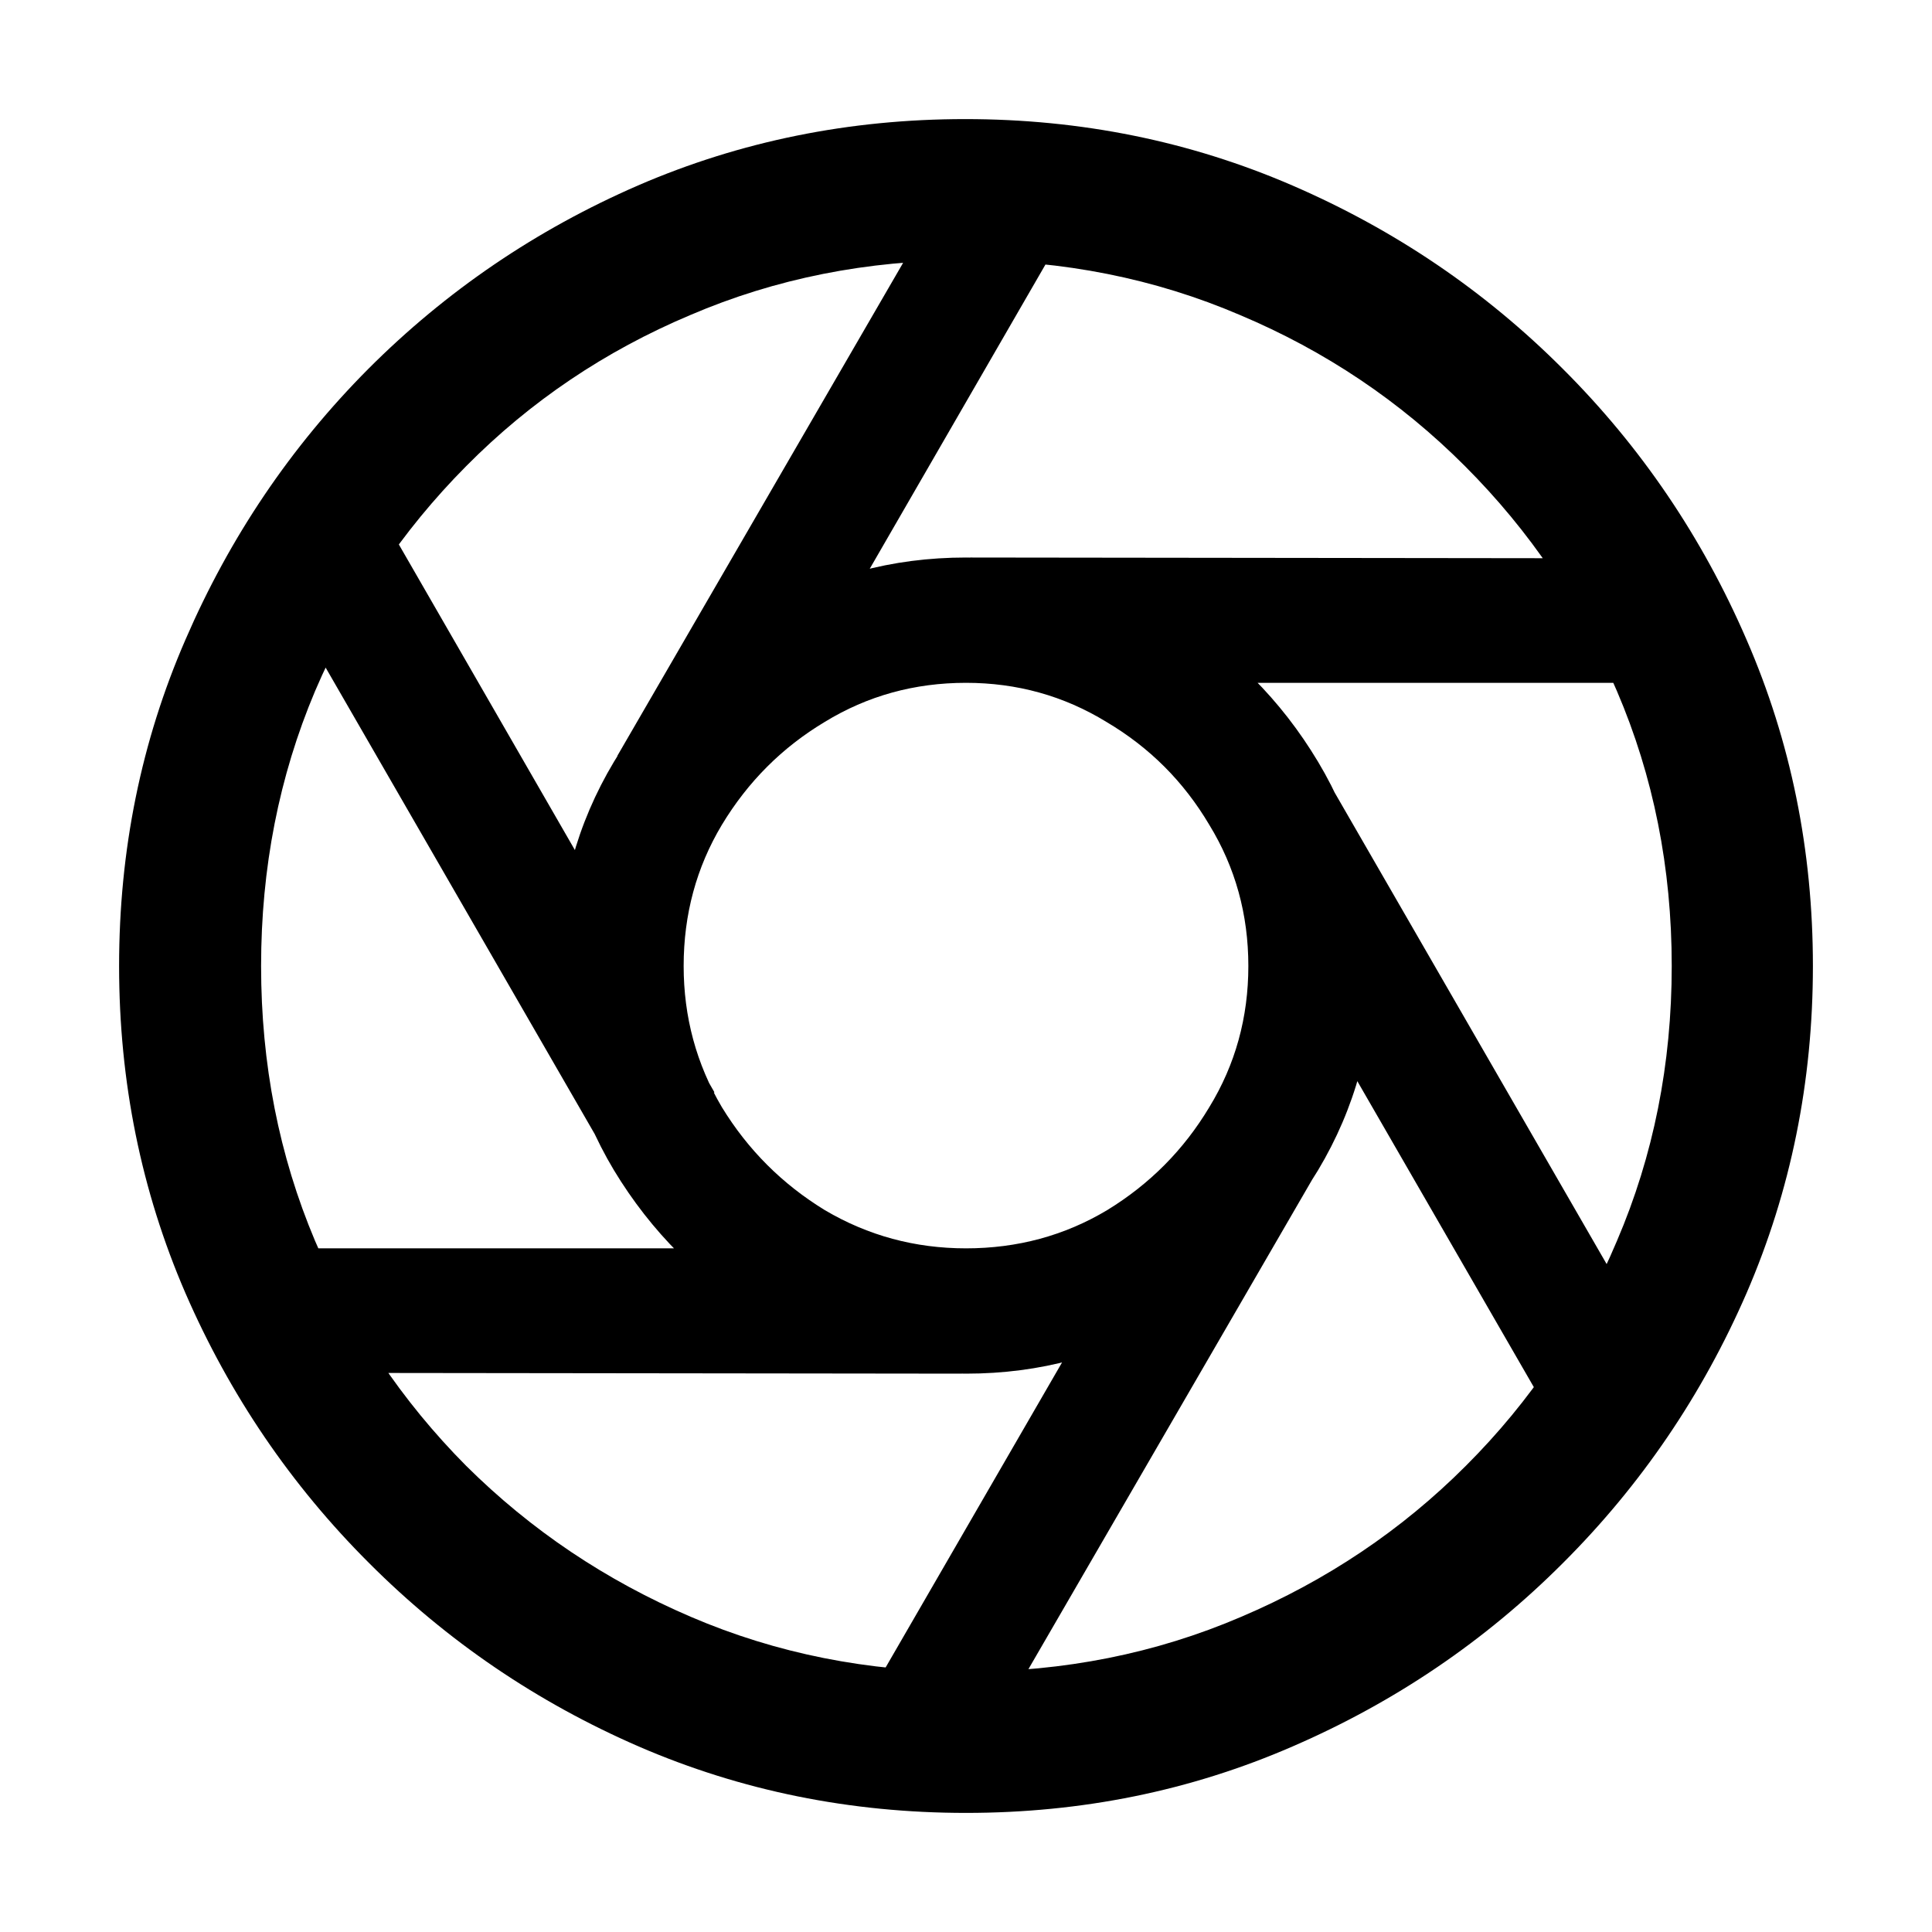 <svg xmlns="http://www.w3.org/2000/svg" width="14" height="14" fill="none" viewBox="0 0 14 14"><path fill="#000" d="M7 9.954C7.538 9.954 8.029 9.82 8.474 9.551C8.923 9.282 9.282 8.925 9.551 8.48C9.82 8.031 9.954 7.538 9.954 7C9.954 6.462 9.82 5.969 9.551 5.52C9.282 5.071 8.923 4.712 8.474 4.443C8.029 4.174 7.538 4.04 7 4.04C6.462 4.04 5.969 4.174 5.52 4.443C5.075 4.712 4.718 5.071 4.449 5.52C4.18 5.969 4.046 6.462 4.046 7C4.046 7.538 4.18 8.031 4.449 8.48C4.718 8.925 5.075 9.282 5.52 9.551C5.969 9.82 6.462 9.954 7 9.954ZM7 9.046C6.631 9.046 6.29 8.954 5.977 8.769C5.668 8.58 5.42 8.332 5.231 8.023C5.046 7.71 4.954 7.369 4.954 7C4.954 6.627 5.046 6.286 5.231 5.977C5.42 5.664 5.668 5.416 5.977 5.231C6.286 5.042 6.627 4.948 7 4.948C7.369 4.948 7.708 5.042 8.017 5.231C8.33 5.416 8.578 5.664 8.763 5.977C8.952 6.286 9.046 6.627 9.046 7C9.046 7.373 8.952 7.714 8.763 8.023C8.578 8.332 8.332 8.58 8.023 8.769C7.714 8.954 7.373 9.046 7 9.046ZM12.06 4.948V4.046L7.03 4.04V4.948H12.06ZM11.326 10.418L12.09 9.936L9.605 5.628L8.823 6.079L11.326 10.418ZM6.236 12.397L7.03 12.824L9.527 8.516L8.745 8.059L6.236 12.397ZM1.94 9.046V9.948L6.97 9.954V9.046H1.94ZM2.674 3.57L1.91 4.058L4.395 8.366L5.177 7.915L2.674 3.57ZM7.764 1.591L6.97 1.17L4.473 5.478L5.255 5.935L7.764 1.591ZM7 13.137C7.838 13.137 8.627 12.977 9.365 12.656C10.107 12.335 10.761 11.892 11.326 11.326C11.892 10.761 12.335 10.109 12.656 9.371C12.977 8.629 13.137 7.838 13.137 7C13.137 6.162 12.977 5.373 12.656 4.635C12.335 3.893 11.892 3.239 11.326 2.674C10.761 2.108 10.107 1.665 9.365 1.344C8.623 1.023 7.832 0.863 6.994 0.863C6.156 0.863 5.365 1.023 4.623 1.344C3.885 1.665 3.233 2.108 2.668 2.674C2.106 3.239 1.665 3.893 1.344 4.635C1.023 5.373 0.863 6.162 0.863 7C0.863 7.838 1.023 8.629 1.344 9.371C1.665 10.109 2.108 10.761 2.674 11.326C3.239 11.892 3.891 12.335 4.629 12.656C5.371 12.977 6.162 13.137 7 13.137ZM7 12.114C6.29 12.114 5.626 11.982 5.008 11.717C4.391 11.453 3.847 11.088 3.378 10.622C2.912 10.153 2.547 9.609 2.283 8.992C2.022 8.374 1.892 7.71 1.892 7C1.892 6.29 2.022 5.626 2.283 5.008C2.547 4.391 2.912 3.847 3.378 3.378C3.843 2.908 4.385 2.543 5.002 2.283C5.62 2.018 6.284 1.886 6.994 1.886C7.704 1.886 8.368 2.018 8.986 2.283C9.603 2.543 10.147 2.908 10.616 3.378C11.085 3.847 11.453 4.391 11.717 5.008C11.982 5.626 12.114 6.29 12.114 7C12.114 7.71 11.982 8.374 11.717 8.992C11.457 9.609 11.092 10.153 10.622 10.622C10.157 11.088 9.613 11.453 8.992 11.717C8.374 11.982 7.71 12.114 7 12.114Z"/></svg>